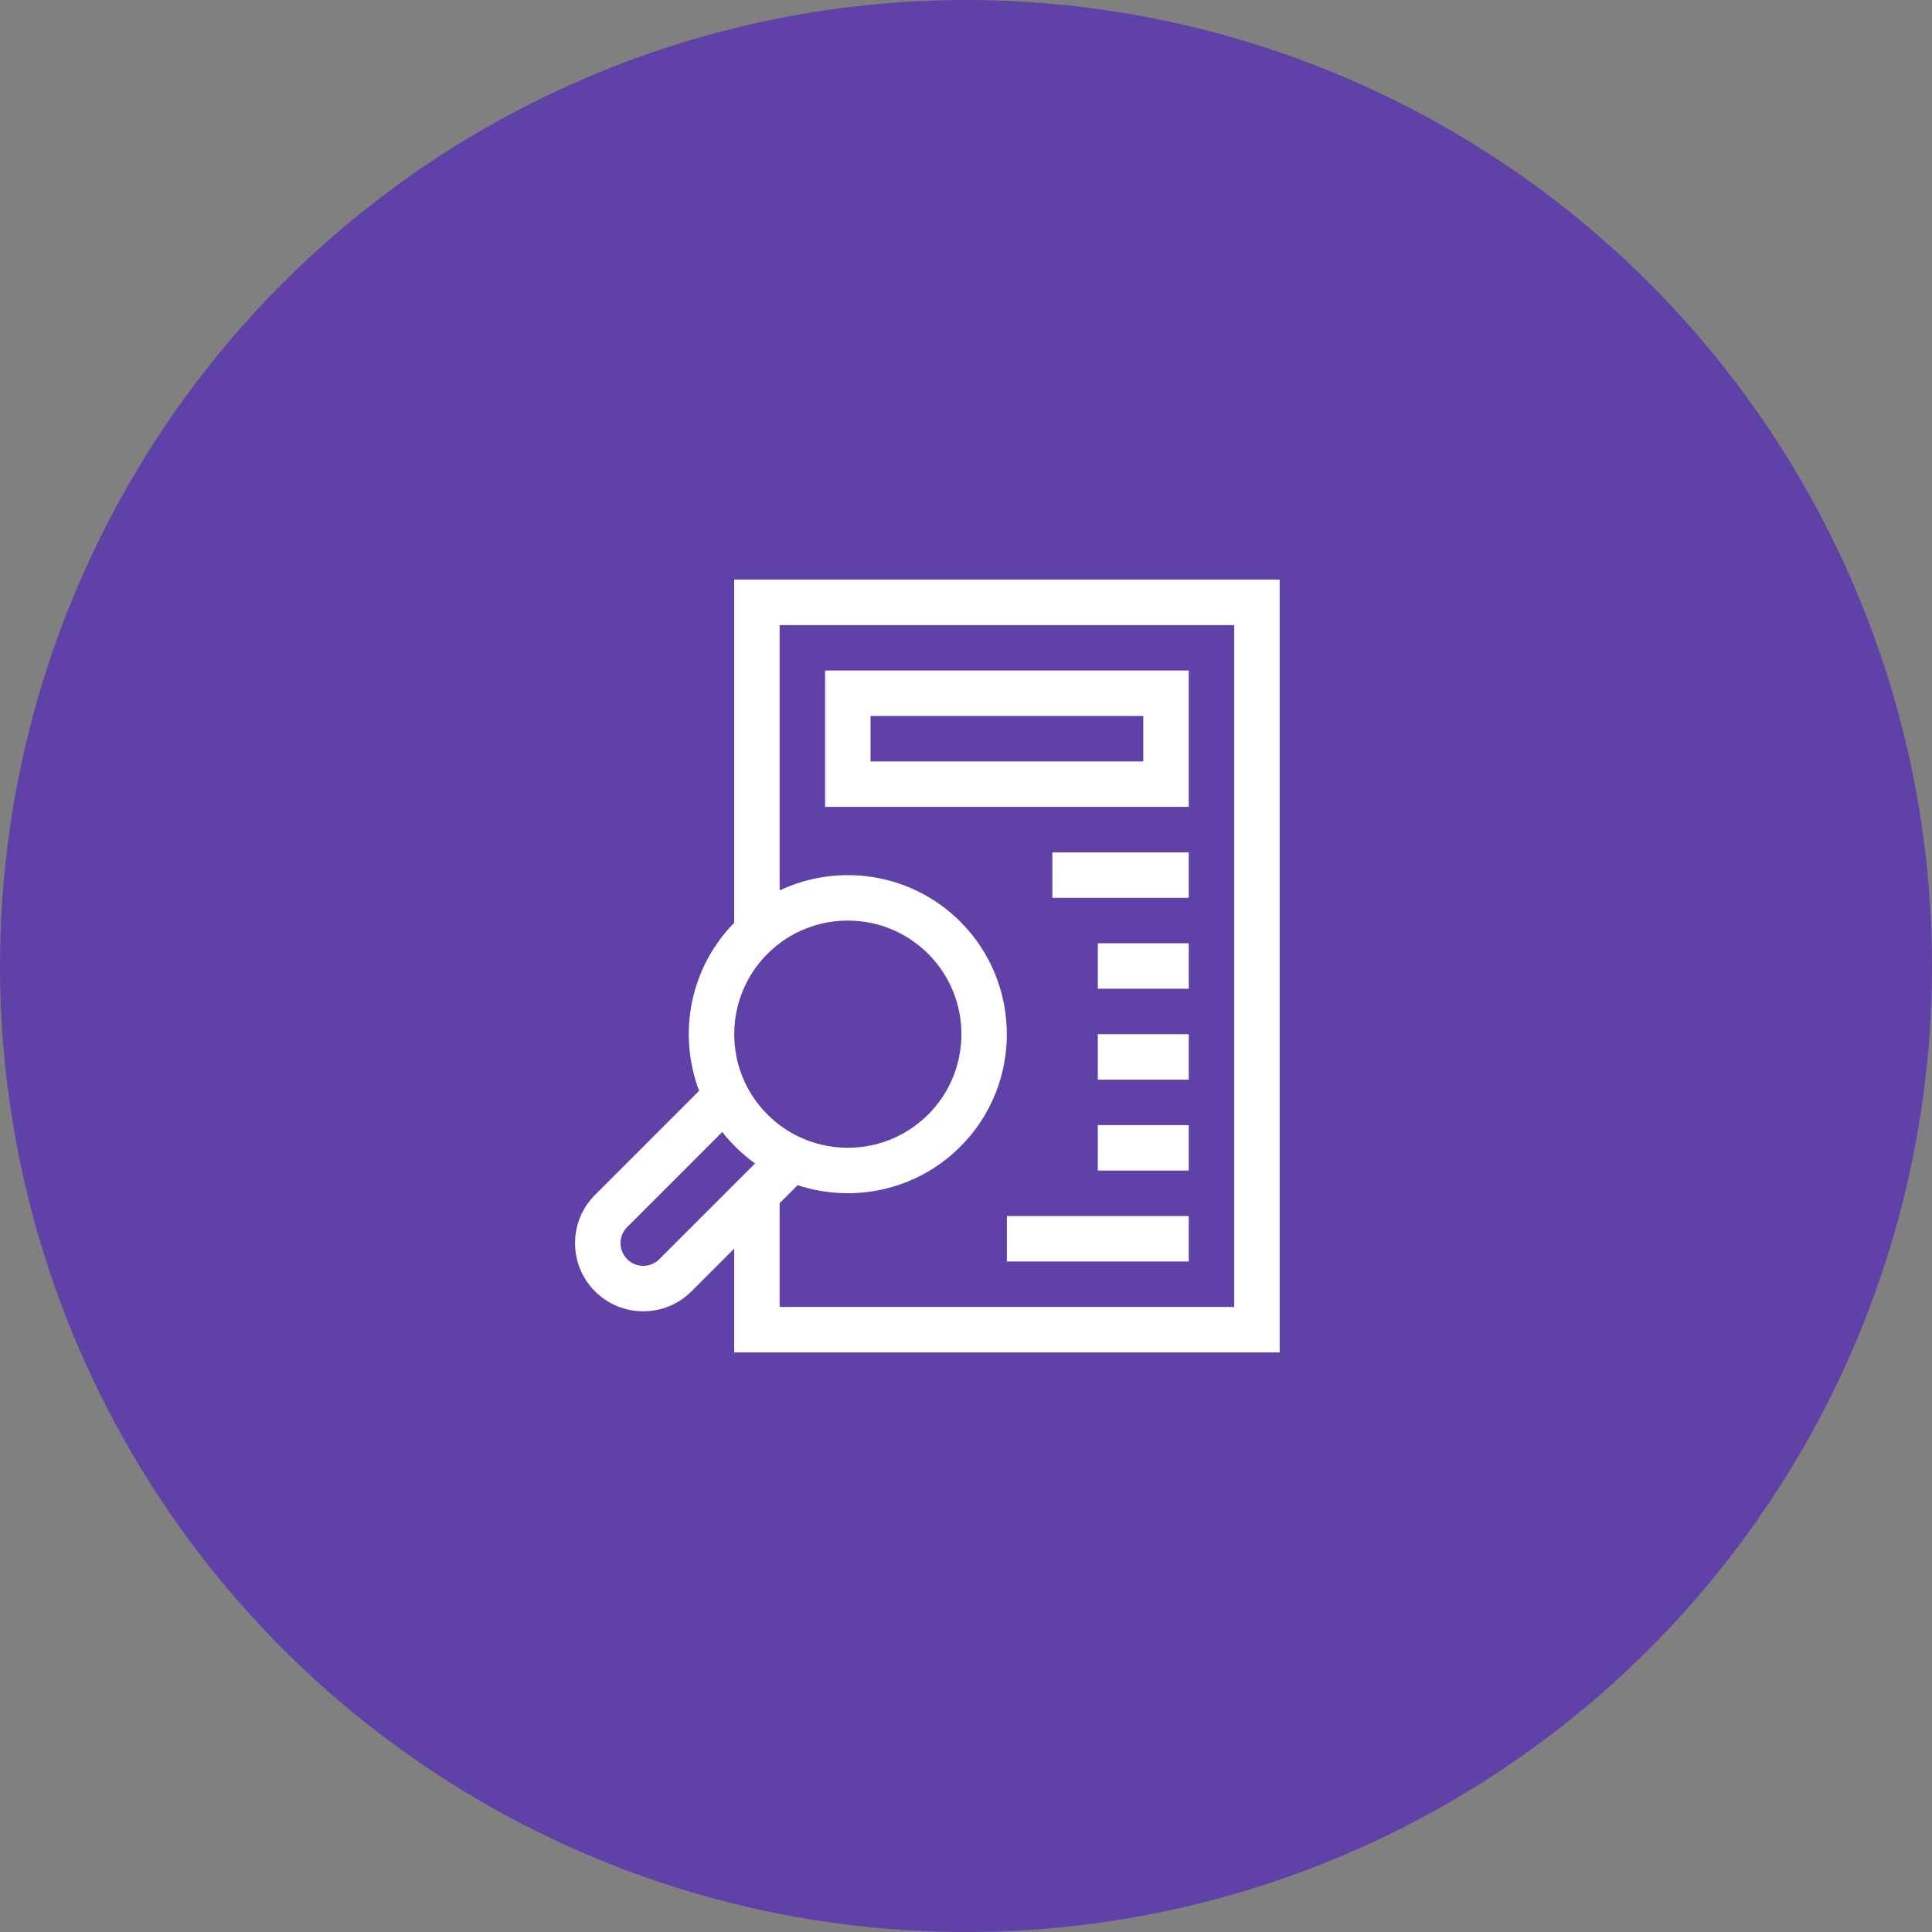 <svg width="50" height="50" viewBox="0 0 50 50" fill="none" xmlns="http://www.w3.org/2000/svg">
<rect x="0" y="0" width="50" height="50" fill="#808080" stroke="none"/>
<circle cx="25" cy="25" r="25" fill="#6041A7"/>
<g clip-path="url(#clip0_566_5932)">
<path d="M19 15V23.883C17.843 25.064 17.541 26.773 18.093 28.23L15.399 30.924C14.71 31.614 14.71 32.73 15.399 33.42C16.087 34.108 17.207 34.108 17.895 33.42L19 32.315V35H33.118V15H19ZM19.862 28.844C18.715 27.698 18.715 25.832 19.862 24.685C21.008 23.538 22.874 23.538 24.021 24.685C25.168 25.832 25.168 27.698 24.021 28.844C22.874 29.991 21.008 29.991 19.862 28.844ZM17.063 32.588C16.834 32.817 16.461 32.817 16.231 32.588C16.002 32.358 16.001 31.986 16.231 31.756L18.692 29.295C18.93 29.599 19.212 29.874 19.541 30.11L17.063 32.588ZM31.941 33.824H20.177V31.138L20.643 30.672C22.094 31.151 23.73 30.799 24.853 29.676C26.458 28.071 26.458 25.459 24.853 23.853C23.59 22.59 21.705 22.321 20.177 23.044V16.177H31.941V33.824Z" fill="white"/>
<path d="M30.765 17.353H21.353V20.882H30.765V17.353ZM29.588 19.706H22.529V18.529H29.588V19.706Z" fill="white"/>
<path d="M27.235 22.059H30.765V23.235H27.235V22.059Z" fill="white"/>
<path d="M26.059 31.471H30.765V32.647H26.059V31.471Z" fill="white"/>
<path d="M28.412 24.412H30.765V25.588H28.412V24.412Z" fill="white"/>
<path d="M28.412 26.765H30.765V27.941H28.412V26.765Z" fill="white"/>
<path d="M28.412 29.118H30.765V30.294H28.412V29.118Z" fill="white"/>
</g>
<defs>
<clipPath id="clip0_566_5932">
<rect width="20" height="20" fill="white" transform="translate(14 15)"/>
</clipPath>
</defs>
</svg>
